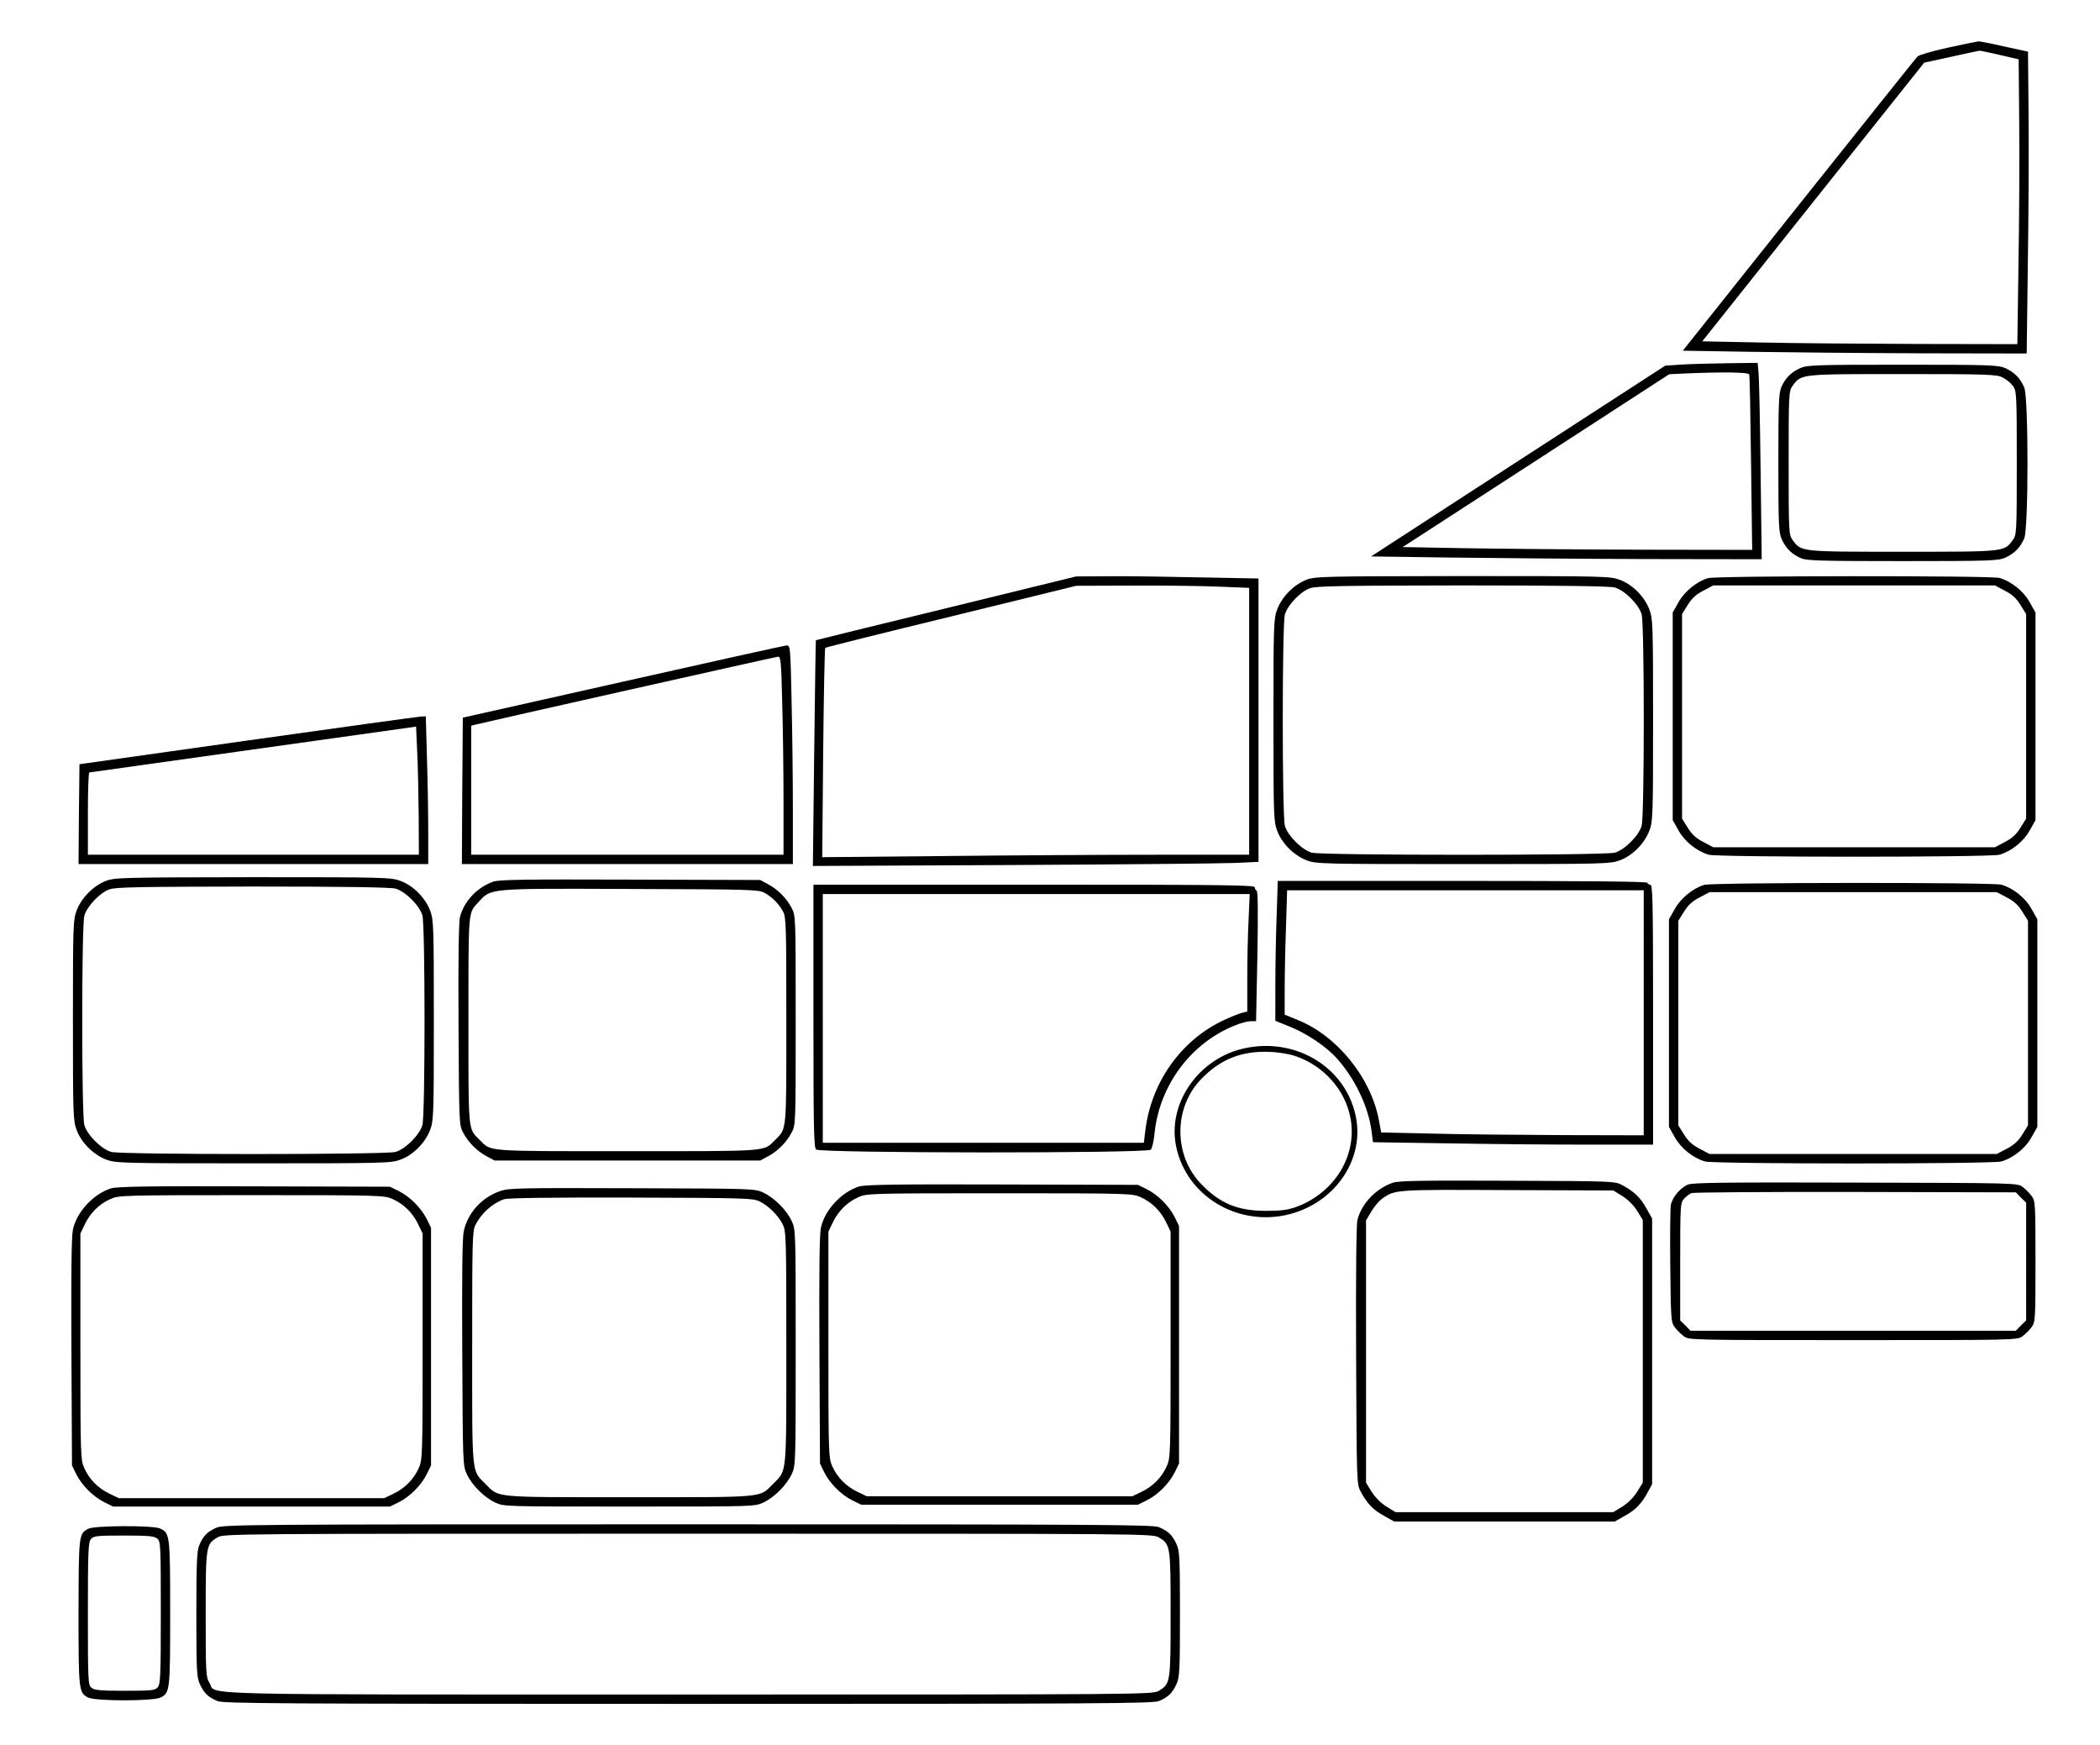 <?xml version="1.0" standalone="no"?>
<!DOCTYPE svg PUBLIC "-//W3C//DTD SVG 20010904//EN"
 "http://www.w3.org/TR/2001/REC-SVG-20010904/DTD/svg10.dtd">
<svg version="1.0" xmlns="http://www.w3.org/2000/svg"
 width="1123pt" height="933pt" viewBox="0 0 1123 933"
 preserveAspectRatio="xMidYMid meet">

<g transform="translate(0,933) scale(0.1,-0.1)"
fill="#000000" stroke="none">
<path d="M10416 9075 c-82 -18 -154 -39 -162 -47 -7 -7 -292 -364 -634 -793
l-621 -780 363 -6 c200 -3 613 -7 919 -8 l557 -1 6 473 c4 259 6 622 4 806
l-3 335 -125 27 c-69 16 -132 28 -140 28 -8 -1 -82 -16 -164 -34z m279 -39
l100 -23 3 -339 c2 -186 0 -529 -4 -761 l-6 -423 -537 1 c-295 1 -674 4 -842
8 l-306 6 593 745 594 745 142 31 c79 18 148 32 153 33 6 0 55 -10 110 -23z"/>
<path d="M8995 7381 l-90 -6 -787 -510 -786 -510 421 -6 c232 -3 702 -7 1045
-8 l623 -1 -6 473 c-3 259 -8 496 -11 525 l-5 52 -157 -2 c-86 -1 -197 -4
-247 -7z m359 -53 c3 -7 7 -221 10 -475 l6 -463 -608 1 c-334 1 -754 5 -934 8
l-327 6 713 462 712 462 80 4 c213 9 345 7 348 -5z"/>
<path d="M9625 7361 c-48 -22 -79 -54 -100 -103 -13 -32 -15 -95 -15 -405 0
-336 2 -371 19 -408 22 -48 54 -79 103 -100 32 -13 109 -15 545 -15 473 0 511
2 548 19 48 22 79 54 100 103 23 55 23 751 0 806 -21 49 -52 81 -100 103 -37
17 -75 19 -550 19 -475 0 -513 -2 -550 -19z m1084 -49 c19 -9 44 -30 55 -45
20 -28 21 -40 21 -412 0 -372 -1 -384 -21 -412 -47 -64 -38 -63 -589 -63 -551
0 -542 -1 -589 63 -20 28 -21 40 -21 412 0 372 1 384 21 412 47 64 38 63 589
63 456 0 503 -2 534 -18z"/>
<path d="M5060 6078 c-382 -93 -696 -170 -697 -171 -1 -1 -5 -273 -9 -605 l-7
-602 1059 5 c582 3 1119 8 1192 11 l132 6 0 757 0 758 -317 6 c-174 4 -393 7
-487 6 l-171 -1 -695 -170z m1468 115 l152 -6 0 -714 0 -713 -493 0 c-272 0
-785 -3 -1142 -7 l-648 -6 5 557 c3 306 8 559 11 562 2 3 306 79 673 168 l669
164 311 1 c171 1 379 -2 462 -6z"/>
<path d="M6986 6230 c-67 -26 -131 -91 -156 -158 -19 -50 -20 -78 -20 -592 0
-514 1 -542 20 -592 25 -68 90 -132 158 -158 50 -19 80 -20 837 -20 759 0 786
1 837 20 68 25 132 90 158 158 19 50 20 79 20 592 0 513 -1 542 -20 592 -26
68 -90 133 -158 158 -51 19 -78 20 -840 20 -753 -1 -789 -2 -836 -20z m1649
-41 c53 -15 129 -91 144 -144 15 -55 15 -1075 0 -1130 -15 -53 -91 -129 -144
-144 -56 -15 -1564 -15 -1620 0 -53 15 -129 91 -144 144 -15 55 -15 1074 0
1129 14 50 83 123 134 141 33 12 173 14 815 15 537 0 787 -4 815 -11z"/>
<path d="M9134 6239 c-59 -17 -126 -71 -158 -129 l-31 -55 0 -555 0 -555 31
-55 c33 -60 99 -112 162 -130 50 -14 1504 -14 1554 0 63 18 129 70 162 130
l31 55 0 555 0 555 -31 55 c-33 60 -99 112 -162 130 -47 13 -1514 12 -1558 -1z
m1587 -67 c39 -20 62 -41 84 -77 l30 -48 0 -547 0 -547 -30 -48 c-22 -36 -45
-57 -84 -77 l-53 -28 -753 0 -753 0 -53 28 c-39 20 -62 41 -84 77 l-30 48 0
547 0 547 30 48 c22 36 45 57 84 77 l53 28 753 0 753 0 53 -28z"/>
<path d="M3330 5685 l-855 -192 -3 -391 -2 -392 885 0 885 0 0 293 c0 160 -3
424 -7 585 -6 288 -7 292 -27 291 -12 -1 -406 -88 -876 -194z m853 -112 c4
-137 7 -375 7 -530 l0 -283 -835 0 -835 0 0 345 0 345 28 7 c68 17 1599 361
1613 362 14 1 17 -29 22 -246z"/>
<path d="M1325 5371 l-900 -127 -3 -267 -2 -267 935 0 935 0 0 178 c0 97 -3
275 -7 395 l-6 217 -26 -1 c-14 -1 -431 -58 -926 -128z m914 -403 l1 -208
-885 0 -885 0 0 220 c0 121 3 220 8 220 4 1 399 56 877 123 l870 122 6 -135
c4 -74 7 -228 8 -342z"/>
<path d="M566 4620 c-67 -26 -131 -91 -156 -158 -19 -50 -20 -78 -20 -587 0
-509 1 -537 20 -587 25 -68 90 -132 158 -158 50 -19 80 -20 787 -20 709 0 736
1 787 20 68 25 132 90 158 158 19 50 20 79 20 587 0 508 -1 537 -20 587 -26
68 -90 133 -158 158 -51 19 -78 20 -790 20 -703 -1 -739 -2 -786 -20z m1549
-41 c53 -15 129 -91 144 -144 15 -55 15 -1065 0 -1120 -15 -53 -91 -129 -144
-144 -56 -15 -1464 -15 -1520 0 -53 15 -129 91 -144 144 -15 55 -15 1065 0
1119 14 50 83 123 134 141 33 12 166 14 765 15 501 0 737 -4 765 -11z"/>
<path d="M2637 4616 c-86 -31 -155 -104 -177 -188 -7 -24 -10 -232 -8 -575 3
-533 3 -538 25 -579 28 -53 74 -99 127 -127 l41 -22 710 0 710 0 41 22 c53 28
99 74 127 127 22 41 22 42 22 601 0 559 0 560 -22 601 -28 53 -74 99 -127 127
l-41 22 -695 2 c-566 2 -702 0 -733 -11z m1450 -59 c41 -22 78 -59 100 -100
17 -29 18 -77 18 -582 0 -604 3 -577 -60 -640 -64 -63 -20 -60 -790 -60 -770
0 -726 -3 -790 60 -63 63 -60 36 -60 640 0 593 -2 572 52 630 71 77 42 75 813
72 632 -2 687 -3 717 -20z"/>
<path d="M6827 4433 c-4 -104 -7 -272 -7 -374 l0 -187 82 -33 c86 -35 191
-105 246 -167 98 -108 171 -262 187 -393 l7 -56 396 -6 c219 -4 556 -7 750 -7
l352 0 0 695 c0 611 -2 695 -15 695 -8 0 -15 5 -15 10 0 7 -336 10 -988 10
l-989 0 -6 -187z m1963 -518 l0 -655 -427 1 c-236 1 -551 4 -702 8 l-275 6
-12 65 c-42 227 -223 451 -433 536 l-71 29 0 136 c0 75 3 224 7 332 l6 197
954 0 953 0 0 -655z"/>
<path d="M9114 4599 c-59 -17 -126 -71 -158 -129 l-31 -55 0 -555 0 -555 31
-55 c33 -60 99 -112 162 -130 51 -14 1533 -14 1584 0 63 18 129 70 162 130
l31 55 0 555 0 555 -31 55 c-33 60 -99 112 -162 130 -47 13 -1544 12 -1588 -1z
m1617 -67 c39 -20 62 -41 84 -77 l30 -48 0 -547 0 -547 -30 -48 c-22 -36 -45
-57 -84 -77 l-53 -28 -768 0 -768 0 -53 28 c-39 20 -62 41 -84 77 l-30 48 0
547 0 547 30 48 c22 36 45 57 84 77 l53 28 768 0 768 0 53 -28z"/>
<path d="M4350 3899 c0 -594 2 -703 14 -715 20 -20 1770 -21 1790 -1 7 7 16
46 20 87 26 258 196 486 434 579 29 12 65 21 81 21 l28 0 7 347 c4 236 3 349
-4 351 -5 2 -10 10 -10 18 0 12 -169 14 -1180 14 l-1180 0 0 -701z m2327 514
c-4 -75 -7 -216 -7 -313 l0 -178 -27 -7 c-15 -3 -59 -21 -98 -39 -231 -108
-391 -335 -421 -597 l-7 -59 -858 0 -859 0 0 665 0 665 1142 0 1141 0 -6 -137z"/>
<path d="M6654 3725 c-239 -52 -406 -285 -367 -511 44 -255 294 -427 560 -386
263 41 447 276 406 518 -46 270 -317 441 -599 379z m278 -43 c152 -54 265
-184 291 -336 34 -198 -88 -394 -291 -469 -45 -16 -80 -21 -162 -21 -152 0
-248 40 -349 146 -145 153 -145 403 0 556 104 109 218 154 369 148 51 -2 108
-12 142 -24z"/>
<path d="M7447 3006 c-91 -33 -164 -109 -188 -198 -6 -24 -9 -288 -7 -725 3
-687 3 -688 25 -729 34 -63 66 -97 125 -129 l53 -30 590 0 590 0 53 30 c59 32
91 66 125 129 l22 41 0 710 0 710 -30 53 c-32 59 -66 91 -129 125 -41 22 -45
22 -616 24 -466 2 -582 0 -613 -11z m1229 -71 c30 -19 60 -49 79 -79 l30 -49
0 -702 0 -702 -30 -49 c-19 -30 -49 -60 -79 -79 l-49 -30 -582 0 -582 0 -49
30 c-30 19 -60 49 -79 79 l-30 49 0 701 0 701 28 47 c15 26 41 57 58 69 69 49
68 49 670 46 l566 -2 49 -30z"/>
<path d="M9025 2996 c-41 -18 -83 -69 -90 -109 -3 -18 -5 -166 -3 -329 3 -281
4 -298 24 -324 11 -15 33 -37 48 -48 27 -21 34 -21 906 -21 872 0 879 0 906
21 15 11 37 33 48 48 20 26 21 40 21 351 0 311 -1 325 -21 351 -11 15 -33 37
-48 48 -27 21 -36 21 -894 23 -706 2 -873 0 -897 -11z m1782 -69 l28 -27 0
-315 0 -315 -28 -27 -27 -28 -870 0 -870 0 -27 28 -28 27 0 314 c0 300 1 315
20 336 11 12 29 26 40 31 11 4 406 7 877 6 l858 -2 27 -28z"/>
<path d="M4593 2986 c-94 -30 -183 -126 -203 -220 -8 -35 -10 -238 -8 -656 l3
-605 23 -47 c30 -60 90 -120 150 -150 l47 -23 740 0 740 0 47 23 c60 30 120
90 150 150 l23 47 0 635 0 635 -23 47 c-30 60 -90 120 -150 150 l-47 23 -725
2 c-579 2 -733 -1 -767 -11z m1507 -57 c60 -27 107 -74 136 -134 l24 -50 0
-605 c0 -587 -1 -606 -21 -650 -27 -60 -74 -107 -134 -136 l-50 -24 -710 0
-710 0 -50 24 c-60 29 -107 76 -134 136 -20 44 -21 63 -21 650 l0 605 24 50
c29 60 76 107 136 134 44 20 62 21 755 21 693 0 711 -1 755 -21z"/>
<path d="M593 2976 c-94 -30 -183 -126 -203 -220 -8 -35 -10 -238 -8 -656 l3
-605 23 -47 c30 -60 90 -120 150 -150 l47 -23 740 0 740 0 47 23 c60 30 120
90 150 150 l23 47 0 635 0 635 -23 47 c-30 60 -90 120 -150 150 l-47 23 -725
2 c-579 2 -733 -1 -767 -11z m1507 -57 c60 -27 107 -74 136 -134 l24 -50 0
-605 c0 -587 -1 -606 -21 -650 -27 -60 -74 -107 -134 -136 l-50 -24 -710 0
-710 0 -50 24 c-60 29 -107 76 -134 136 -20 44 -21 63 -21 650 l0 605 24 50
c29 60 76 107 136 134 44 20 62 21 755 21 693 0 711 -1 755 -21z"/>
<path d="M2675 2962 c-99 -34 -174 -117 -195 -215 -8 -36 -10 -237 -8 -652 3
-589 3 -601 24 -646 28 -60 93 -125 153 -153 46 -21 52 -21 716 -21 664 0 670
0 716 21 60 28 125 93 153 153 21 46 21 53 21 676 0 623 0 630 -21 676 -28 60
-93 125 -153 153 -45 21 -54 21 -701 23 -601 2 -659 1 -705 -15z m1388 -56
c48 -24 99 -75 123 -123 18 -36 19 -72 19 -658 0 -692 4 -654 -71 -729 -75
-75 -32 -71 -769 -71 -737 0 -694 -4 -769 71 -75 75 -71 37 -71 729 0 570 1
623 17 655 32 63 89 115 153 138 20 7 237 10 680 9 614 -2 652 -3 688 -21z"/>
<path d="M1155 1161 c-48 -22 -69 -44 -90 -94 -12 -30 -15 -92 -15 -369 0
-302 2 -337 19 -373 22 -48 44 -69 94 -90 32 -13 307 -15 2517 -15 2210 0
2485 2 2517 15 50 21 72 42 94 90 17 36 19 71 19 375 0 304 -2 339 -19 375
-22 48 -44 69 -94 90 -32 13 -307 15 -2519 15 -2388 0 -2485 -1 -2523 -19z
m5042 -51 c62 -37 63 -44 63 -410 0 -366 -1 -373 -63 -410 -32 -20 -70 -20
-2515 -20 -2744 0 -2521 -5 -2562 63 -19 30 -20 52 -20 365 0 368 1 375 63
412 32 20 70 20 2517 20 2447 0 2485 0 2517 -20z"/>
<path d="M471 1156 c-50 -27 -50 -34 -51 -448 0 -416 1 -428 51 -454 40 -20
348 -20 388 0 50 26 51 38 51 452 0 418 -1 428 -55 452 -38 17 -352 16 -384
-2z m371 -53 c17 -15 18 -41 18 -396 0 -340 -2 -382 -17 -399 -14 -16 -34 -18
-176 -18 -135 0 -163 3 -179 17 -17 15 -18 41 -18 396 0 340 2 382 17 399 14
16 34 18 176 18 135 0 163 -3 179 -17z"/>
</g>
</svg>
